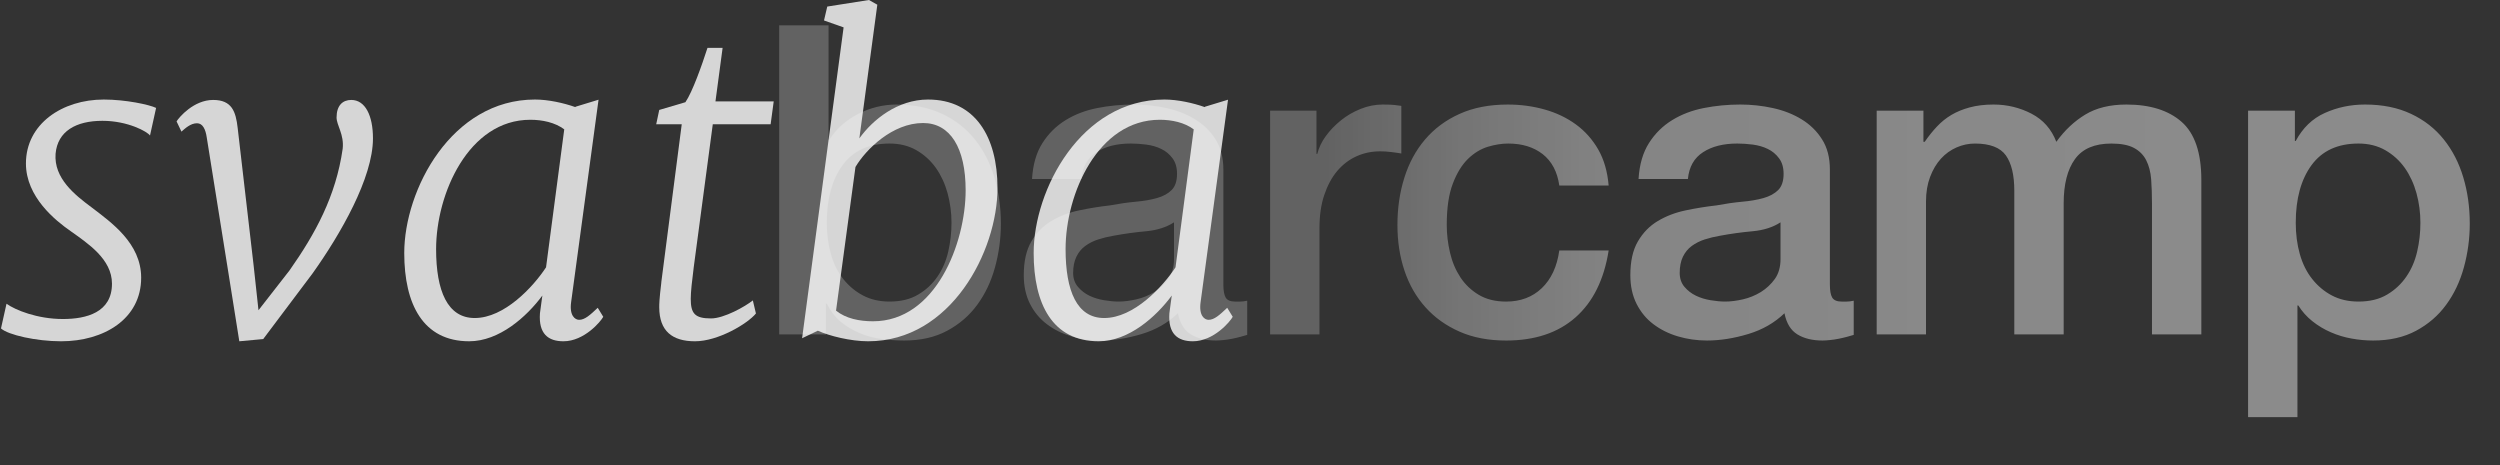 <?xml version="1.0" encoding="UTF-8" standalone="no"?><!DOCTYPE svg PUBLIC "-//W3C//DTD SVG 1.1//EN" "http://www.w3.org/Graphics/SVG/1.1/DTD/svg11.dtd"><svg width="100%" height="100%" viewBox="0 0 43 8" version="1.1" xmlns="http://www.w3.org/2000/svg" xmlns:xlink="http://www.w3.org/1999/xlink" xml:space="preserve" xmlns:serif="http://www.serif.com/" style="fill-rule:evenodd;clip-rule:evenodd;stroke-linejoin:round;stroke-miterlimit:1.414;"><rect x="0" y="0" width="43" height="8" fill="#333333" stroke="none"/><g id="svatbarcamp"><path d="M39.516,7.175l-0.849,0l0,-5.272l0.805,0l0,0.521l0.015,0c0.119,-0.223 0.285,-0.384 0.498,-0.48c0.214,-0.097 0.445,-0.146 0.693,-0.146c0.303,0 0.567,0.054 0.793,0.161c0.226,0.106 0.413,0.253 0.562,0.439c0.149,0.186 0.261,0.403 0.335,0.651c0.075,0.249 0.112,0.514 0.112,0.797c0,0.258 -0.034,0.509 -0.101,0.752c-0.067,0.244 -0.168,0.458 -0.305,0.644c-0.136,0.187 -0.309,0.335 -0.517,0.447c-0.209,0.112 -0.455,0.168 -0.738,0.168c-0.124,0 -0.248,-0.011 -0.372,-0.034c-0.124,-0.022 -0.243,-0.058 -0.357,-0.108c-0.114,-0.049 -0.22,-0.113 -0.317,-0.19c-0.097,-0.077 -0.177,-0.167 -0.242,-0.271l-0.015,0l0,1.921Zm-25.31,-1.423l-0.804,0l0,-5.316l0.849,0l0,1.966l0.015,0c0.06,-0.095 0.132,-0.179 0.216,-0.254c0.084,-0.074 0.177,-0.137 0.279,-0.189c0.102,-0.053 0.209,-0.092 0.32,-0.12c0.112,-0.027 0.222,-0.041 0.332,-0.041c0.303,0 0.567,0.054 0.793,0.161c0.226,0.106 0.413,0.253 0.562,0.439c0.149,0.186 0.261,0.403 0.335,0.651c0.074,0.249 0.112,0.514 0.112,0.797c0,0.258 -0.034,0.509 -0.101,0.752c-0.067,0.244 -0.169,0.458 -0.305,0.644c-0.137,0.187 -0.309,0.335 -0.518,0.447c-0.208,0.112 -0.454,0.168 -0.737,0.168c-0.129,0 -0.259,-0.009 -0.391,-0.026c-0.131,-0.018 -0.257,-0.051 -0.376,-0.101c-0.119,-0.05 -0.227,-0.114 -0.324,-0.193c-0.096,-0.08 -0.177,-0.184 -0.242,-0.313l-0.015,0l0,0.528Zm14.826,-2.673l-0.849,0c0.015,-0.248 0.075,-0.454 0.179,-0.618c0.104,-0.164 0.237,-0.295 0.398,-0.394c0.162,-0.1 0.344,-0.169 0.547,-0.209c0.204,-0.04 0.413,-0.06 0.626,-0.06c0.189,0 0.375,0.02 0.558,0.06c0.184,0.04 0.349,0.104 0.496,0.194c0.146,0.089 0.264,0.204 0.353,0.346c0.09,0.141 0.134,0.314 0.134,0.517l0,1.981c0,0.104 0.014,0.179 0.041,0.224c0.028,0.044 0.081,0.067 0.16,0.067c0.025,0 0.055,0 0.09,0c0.035,0 0.074,-0.005 0.119,-0.015l0,0.588c-0.03,0.01 -0.068,0.021 -0.115,0.033c-0.048,0.013 -0.096,0.024 -0.146,0.034c-0.049,0.01 -0.099,0.017 -0.149,0.022c-0.049,0.005 -0.091,0.008 -0.126,0.008c-0.174,0 -0.318,-0.035 -0.432,-0.105c-0.114,-0.069 -0.189,-0.191 -0.223,-0.364c-0.169,0.163 -0.377,0.283 -0.622,0.357c-0.246,0.074 -0.483,0.112 -0.711,0.112c-0.174,0 -0.34,-0.024 -0.499,-0.071c-0.159,-0.047 -0.299,-0.117 -0.421,-0.209c-0.122,-0.091 -0.218,-0.208 -0.29,-0.349c-0.072,-0.142 -0.108,-0.307 -0.108,-0.496c0,-0.238 0.043,-0.432 0.13,-0.58c0.087,-0.149 0.201,-0.266 0.342,-0.35c0.142,-0.085 0.301,-0.146 0.477,-0.183c0.176,-0.037 0.354,-0.066 0.532,-0.086c0.154,-0.029 0.301,-0.05 0.44,-0.063c0.139,-0.012 0.262,-0.033 0.368,-0.063c0.107,-0.03 0.191,-0.076 0.254,-0.138c0.062,-0.062 0.093,-0.155 0.093,-0.279c0,-0.109 -0.026,-0.199 -0.079,-0.268c-0.052,-0.07 -0.116,-0.123 -0.193,-0.16c-0.077,-0.038 -0.163,-0.062 -0.257,-0.075c-0.094,-0.012 -0.184,-0.018 -0.268,-0.018c-0.238,0 -0.435,0.049 -0.588,0.149c-0.154,0.099 -0.241,0.253 -0.261,0.461Zm-10.432,0l-0.849,0c0.015,-0.248 0.074,-0.454 0.179,-0.618c0.104,-0.164 0.237,-0.295 0.398,-0.394c0.161,-0.1 0.344,-0.169 0.547,-0.209c0.204,-0.04 0.412,-0.06 0.626,-0.06c0.188,0 0.375,0.02 0.558,0.06c0.184,0.04 0.349,0.104 0.495,0.194c0.147,0.089 0.265,0.204 0.354,0.346c0.089,0.141 0.134,0.314 0.134,0.517l0,1.981c0,0.104 0.014,0.179 0.041,0.224c0.027,0.044 0.081,0.067 0.16,0.067c0.025,0 0.055,0 0.09,0c0.034,0 0.074,-0.005 0.119,-0.015l0,0.588c-0.03,0.01 -0.069,0.021 -0.116,0.033c-0.047,0.013 -0.095,0.024 -0.145,0.034c-0.05,0.01 -0.099,0.017 -0.149,0.022c-0.05,0.005 -0.092,0.008 -0.126,0.008c-0.174,0 -0.318,-0.035 -0.432,-0.105c-0.115,-0.069 -0.189,-0.191 -0.224,-0.364c-0.169,0.163 -0.376,0.283 -0.622,0.357c-0.245,0.074 -0.482,0.112 -0.711,0.112c-0.173,0 -0.34,-0.024 -0.499,-0.071c-0.158,-0.047 -0.299,-0.117 -0.42,-0.209c-0.122,-0.091 -0.219,-0.208 -0.291,-0.349c-0.072,-0.142 -0.108,-0.307 -0.108,-0.496c0,-0.238 0.044,-0.432 0.131,-0.58c0.087,-0.149 0.201,-0.266 0.342,-0.35c0.142,-0.085 0.301,-0.146 0.477,-0.183c0.176,-0.037 0.353,-0.066 0.532,-0.086c0.154,-0.029 0.301,-0.05 0.44,-0.063c0.139,-0.012 0.261,-0.033 0.368,-0.063c0.107,-0.03 0.191,-0.076 0.253,-0.138c0.062,-0.062 0.093,-0.155 0.093,-0.279c0,-0.109 -0.026,-0.199 -0.078,-0.268c-0.052,-0.07 -0.116,-0.123 -0.193,-0.16c-0.077,-0.038 -0.163,-0.062 -0.257,-0.075c-0.095,-0.012 -0.184,-0.018 -0.268,-0.018c-0.239,0 -0.435,0.049 -0.589,0.149c-0.154,0.099 -0.24,0.253 -0.26,0.461Zm9.069,0.112l-0.849,0c-0.034,-0.238 -0.13,-0.418 -0.286,-0.54c-0.157,-0.122 -0.354,-0.182 -0.592,-0.182c-0.109,0 -0.226,0.018 -0.35,0.055c-0.124,0.038 -0.238,0.107 -0.343,0.209c-0.104,0.102 -0.191,0.243 -0.26,0.424c-0.07,0.182 -0.105,0.419 -0.105,0.712c0,0.158 0.019,0.317 0.056,0.476c0.037,0.159 0.097,0.3 0.179,0.425c0.082,0.124 0.187,0.224 0.316,0.301c0.129,0.077 0.286,0.116 0.47,0.116c0.248,0 0.453,-0.077 0.614,-0.231c0.161,-0.154 0.262,-0.37 0.301,-0.648l0.849,0c-0.079,0.501 -0.269,0.885 -0.569,1.15c-0.301,0.266 -0.699,0.399 -1.195,0.399c-0.303,0 -0.57,-0.051 -0.801,-0.153c-0.231,-0.102 -0.426,-0.241 -0.584,-0.417c-0.159,-0.176 -0.28,-0.386 -0.362,-0.629c-0.082,-0.243 -0.122,-0.506 -0.122,-0.789c0,-0.288 0.039,-0.559 0.119,-0.812c0.079,-0.253 0.198,-0.473 0.357,-0.659c0.159,-0.186 0.356,-0.333 0.592,-0.439c0.236,-0.107 0.513,-0.161 0.83,-0.161c0.224,0 0.436,0.029 0.637,0.086c0.201,0.057 0.38,0.143 0.536,0.257c0.156,0.114 0.284,0.258 0.384,0.432c0.099,0.174 0.158,0.38 0.178,0.618Zm-4.974,2.561l-0.849,0l0,-3.849l0.797,0l0,0.744l0.015,0c0.025,-0.104 0.073,-0.206 0.145,-0.305c0.072,-0.099 0.159,-0.19 0.261,-0.272c0.102,-0.082 0.214,-0.147 0.339,-0.197c0.124,-0.05 0.25,-0.075 0.379,-0.075c0.1,0 0.168,0.003 0.205,0.008c0.037,0.005 0.076,0.01 0.116,0.015l0,0.819c-0.06,-0.01 -0.121,-0.019 -0.183,-0.026c-0.062,-0.008 -0.123,-0.011 -0.182,-0.011c-0.144,0 -0.28,0.028 -0.406,0.085c-0.127,0.057 -0.237,0.142 -0.332,0.253c-0.094,0.112 -0.168,0.25 -0.223,0.414c-0.055,0.164 -0.082,0.352 -0.082,0.566l0,1.831Zm10.432,0l-0.848,0l0,-3.849l0.804,0l0,0.536l0.022,0c0.065,-0.094 0.134,-0.181 0.209,-0.261c0.074,-0.079 0.157,-0.146 0.249,-0.201c0.092,-0.054 0.197,-0.098 0.317,-0.13c0.119,-0.032 0.255,-0.049 0.409,-0.049c0.233,0 0.451,0.053 0.652,0.157c0.201,0.104 0.343,0.265 0.428,0.484c0.144,-0.199 0.31,-0.355 0.499,-0.469c0.188,-0.114 0.424,-0.172 0.707,-0.172c0.407,0 0.724,0.1 0.949,0.298c0.226,0.199 0.339,0.532 0.339,0.998l0,2.658l-0.849,0l0,-2.248c0,-0.154 -0.005,-0.294 -0.014,-0.421c-0.01,-0.127 -0.039,-0.236 -0.086,-0.328c-0.047,-0.092 -0.118,-0.162 -0.212,-0.212c-0.095,-0.05 -0.224,-0.074 -0.388,-0.074c-0.287,0 -0.496,0.089 -0.625,0.268c-0.129,0.178 -0.194,0.432 -0.194,0.759l0,2.256l-0.849,0l0,-2.472c0,-0.268 -0.048,-0.47 -0.145,-0.607c-0.097,-0.136 -0.274,-0.204 -0.532,-0.204c-0.109,0 -0.215,0.022 -0.317,0.067c-0.101,0.044 -0.191,0.109 -0.268,0.193c-0.077,0.085 -0.139,0.189 -0.186,0.313c-0.047,0.124 -0.071,0.266 -0.071,0.424l0,2.286Zm-16.761,-1.921c0,-0.173 -0.023,-0.342 -0.067,-0.506c-0.045,-0.164 -0.112,-0.309 -0.201,-0.436c-0.09,-0.126 -0.201,-0.228 -0.335,-0.305c-0.134,-0.077 -0.288,-0.115 -0.462,-0.115c-0.357,0 -0.627,0.124 -0.808,0.372c-0.181,0.248 -0.272,0.578 -0.272,0.99c0,0.194 0.024,0.374 0.071,0.54c0.047,0.166 0.118,0.309 0.212,0.428c0.095,0.119 0.208,0.214 0.339,0.283c0.132,0.07 0.284,0.105 0.458,0.105c0.194,0 0.357,-0.04 0.491,-0.12c0.135,-0.079 0.245,-0.182 0.332,-0.309c0.087,-0.126 0.149,-0.27 0.186,-0.431c0.037,-0.162 0.056,-0.327 0.056,-0.496Zm14.259,-0.007c-0.129,0.084 -0.287,0.135 -0.476,0.153c-0.189,0.017 -0.377,0.043 -0.566,0.078c-0.089,0.015 -0.176,0.036 -0.261,0.063c-0.084,0.027 -0.158,0.065 -0.223,0.112c-0.065,0.047 -0.115,0.109 -0.153,0.186c-0.037,0.077 -0.055,0.17 -0.055,0.279c0,0.094 0.027,0.174 0.081,0.238c0.055,0.065 0.121,0.116 0.198,0.153c0.077,0.037 0.161,0.063 0.253,0.078c0.092,0.015 0.175,0.023 0.249,0.023c0.095,0 0.196,-0.013 0.306,-0.038c0.109,-0.025 0.212,-0.067 0.309,-0.126c0.096,-0.06 0.177,-0.136 0.242,-0.227c0.064,-0.092 0.096,-0.205 0.096,-0.339l0,-0.633Zm-10.432,0c-0.129,0.084 -0.288,0.135 -0.476,0.153c-0.189,0.017 -0.378,0.043 -0.566,0.078c-0.09,0.015 -0.176,0.036 -0.261,0.063c-0.084,0.027 -0.159,0.065 -0.223,0.112c-0.065,0.047 -0.116,0.109 -0.153,0.186c-0.037,0.077 -0.056,0.17 -0.056,0.279c0,0.094 0.028,0.174 0.082,0.238c0.055,0.065 0.121,0.116 0.197,0.153c0.077,0.037 0.162,0.063 0.254,0.078c0.091,0.015 0.175,0.023 0.249,0.023c0.094,0 0.196,-0.013 0.305,-0.038c0.11,-0.025 0.213,-0.067 0.309,-0.126c0.097,-0.06 0.178,-0.136 0.242,-0.227c0.065,-0.092 0.097,-0.205 0.097,-0.339l0,-0.633Zm21.438,0.007c0,-0.173 -0.022,-0.342 -0.067,-0.506c-0.045,-0.164 -0.112,-0.309 -0.201,-0.436c-0.089,-0.126 -0.201,-0.228 -0.335,-0.305c-0.134,-0.077 -0.288,-0.115 -0.462,-0.115c-0.357,0 -0.626,0.124 -0.808,0.372c-0.181,0.248 -0.271,0.578 -0.271,0.99c0,0.194 0.023,0.374 0.07,0.54c0.047,0.166 0.118,0.309 0.213,0.428c0.094,0.119 0.207,0.214 0.338,0.283c0.132,0.07 0.285,0.105 0.458,0.105c0.194,0 0.358,-0.04 0.492,-0.12c0.134,-0.079 0.244,-0.182 0.331,-0.309c0.087,-0.126 0.149,-0.27 0.186,-0.431c0.038,-0.162 0.056,-0.327 0.056,-0.496Z" style="fill:url(#_Linear1);fill-rule:nonzero;"/><g><path d="M0.112,5.224l-0.095,0.425c0.123,0.112 0.608,0.221 1.034,0.221c0.734,0 1.377,-0.383 1.377,-1.093c0,-0.594 -0.516,-0.952 -0.847,-1.206c-0.298,-0.221 -0.657,-0.506 -0.625,-0.928c0.035,-0.386 0.351,-0.565 0.805,-0.565c0.443,0 0.777,0.189 0.819,0.253l0.105,-0.475c-0.116,-0.056 -0.524,-0.144 -0.9,-0.144c-0.713,0 -1.339,0.418 -1.339,1.1c0,0.577 0.51,0.984 0.77,1.164c0.295,0.211 0.71,0.481 0.71,0.903c0,0.496 -0.44,0.608 -0.844,0.608c-0.439,0 -0.819,-0.154 -0.97,-0.263l0,0Z" style="fill:#fff;fill-opacity:0.8;fill-rule:nonzero;"/><path d="M3.908,4.563l0.208,1.307l0.411,-0.038l0.851,-1.132c0.474,-0.665 1.037,-1.638 1.037,-2.32c0,-0.394 -0.134,-0.661 -0.373,-0.661c-0.148,0 -0.253,0.095 -0.253,0.302c0,0.134 0.133,0.292 0.105,0.538c-0.116,0.816 -0.471,1.462 -0.914,2.092l-0.534,0.685l-0.084,-0.773l-0.274,-2.362c-0.032,-0.282 -0.099,-0.482 -0.422,-0.482c-0.331,0 -0.584,0.295 -0.629,0.369l0.084,0.176c0.063,-0.056 0.158,-0.144 0.267,-0.144c0.099,0 0.148,0.102 0.169,0.249l0.351,2.194l0,0Z" style="fill:#fff;fill-opacity:0.8;fill-rule:nonzero;"/><path d="M10.281,5.294c-0.13,0.123 -0.221,0.207 -0.32,0.207c-0.066,0 -0.172,-0.067 -0.137,-0.309l0.471,-3.477l-0.393,0.12l-0.007,0.007c-0.197,-0.07 -0.464,-0.13 -0.693,-0.13c-1.437,0 -2.249,1.554 -2.249,2.64c0,0.879 0.323,1.518 1.117,1.518c0.517,0 0.988,-0.421 1.259,-0.787l-0.007,0.046l-0.035,0.26c-0.025,0.351 0.14,0.481 0.404,0.481c0.358,0 0.643,-0.341 0.685,-0.421l-0.095,-0.155l0,0Zm-0.889,-0.696c-0.221,0.337 -0.717,0.872 -1.227,0.872c-0.467,0 -0.664,-0.464 -0.664,-1.185c0,-0.953 0.559,-2.225 1.62,-2.225c0.208,0 0.426,0.046 0.584,0.165l-0.313,2.373l0,0Z" style="fill:#fff;fill-opacity:0.8;fill-rule:nonzero;"/><path d="M11.375,4.858c-0.036,0.295 -0.036,0.376 -0.036,0.425c0,0.412 0.225,0.587 0.615,0.587c0.394,0 0.9,-0.298 1.048,-0.478l-0.053,-0.225c-0.133,0.106 -0.495,0.31 -0.72,0.31c-0.278,0 -0.348,-0.085 -0.348,-0.338c0,-0.116 0.021,-0.306 0.052,-0.548l0.327,-2.454l0.995,0l0.053,-0.393l-1.002,0l0.123,-0.921l-0.26,0c-0.095,0.295 -0.26,0.762 -0.38,0.935l-0.45,0.133l-0.052,0.246l0.439,0l-0.352,2.721l0.001,0Z" style="fill:#fff;fill-opacity:0.8;fill-rule:nonzero;"/><path d="M14.51,0.471l-0.714,5.347l0.271,-0.13c0.197,0.091 0.566,0.182 0.865,0.182c1.424,0 2.225,-1.55 2.225,-2.636c0,-0.879 -0.383,-1.522 -1.195,-1.522c-0.524,0 -0.953,0.348 -1.181,0.668l0.309,-2.299l-0.144,-0.081l-0.717,0.113l-0.056,0.239l0.337,0.119l0,0Zm0.204,2.401c0.179,-0.302 0.636,-0.756 1.163,-0.756c0.468,0 0.732,0.429 0.732,1.157c0,0.907 -0.514,2.253 -1.593,2.253c-0.232,0 -0.467,-0.046 -0.636,-0.183l0.334,-2.471l0,0Z" style="fill:#fff;fill-opacity:0.8;fill-rule:nonzero;"/><path d="M21.108,5.294c-0.13,0.123 -0.222,0.207 -0.32,0.207c-0.067,0 -0.172,-0.067 -0.137,-0.309l0.471,-3.477l-0.394,0.12l-0.007,0.007c-0.197,-0.07 -0.464,-0.13 -0.692,-0.13c-1.438,0 -2.25,1.554 -2.25,2.64c0,0.879 0.324,1.518 1.118,1.518c0.517,0 0.988,-0.421 1.258,-0.787l-0.007,0.046l-0.035,0.26c-0.024,0.351 0.141,0.481 0.404,0.481c0.359,0 0.644,-0.341 0.686,-0.421l-0.095,-0.155l0,0Zm-0.889,-0.696c-0.222,0.337 -0.717,0.872 -1.227,0.872c-0.468,0 -0.664,-0.464 -0.664,-1.185c0,-0.953 0.558,-2.225 1.62,-2.225c0.207,0 0.425,0.046 0.584,0.165l-0.313,2.373l0,0Z" style="fill:#fff;fill-opacity:0.8;fill-rule:nonzero;"/></g></g><defs><linearGradient id="_Linear1" x1="0" y1="0" x2="1" y2="0" gradientUnits="userSpaceOnUse" gradientTransform="matrix(-14.64,1.79288e-15,-1.79288e-15,-14.64,37.44,3.805)"><stop offset="0" style="stop-color:#fff;stop-opacity:0.431"/><stop offset="0.64" style="stop-color:#fff;stop-opacity:0.404"/><stop offset="0.84" style="stop-color:#fff;stop-opacity:0.322"/><stop offset="1" style="stop-color:#fff;stop-opacity:0.231"/></linearGradient></defs></svg>